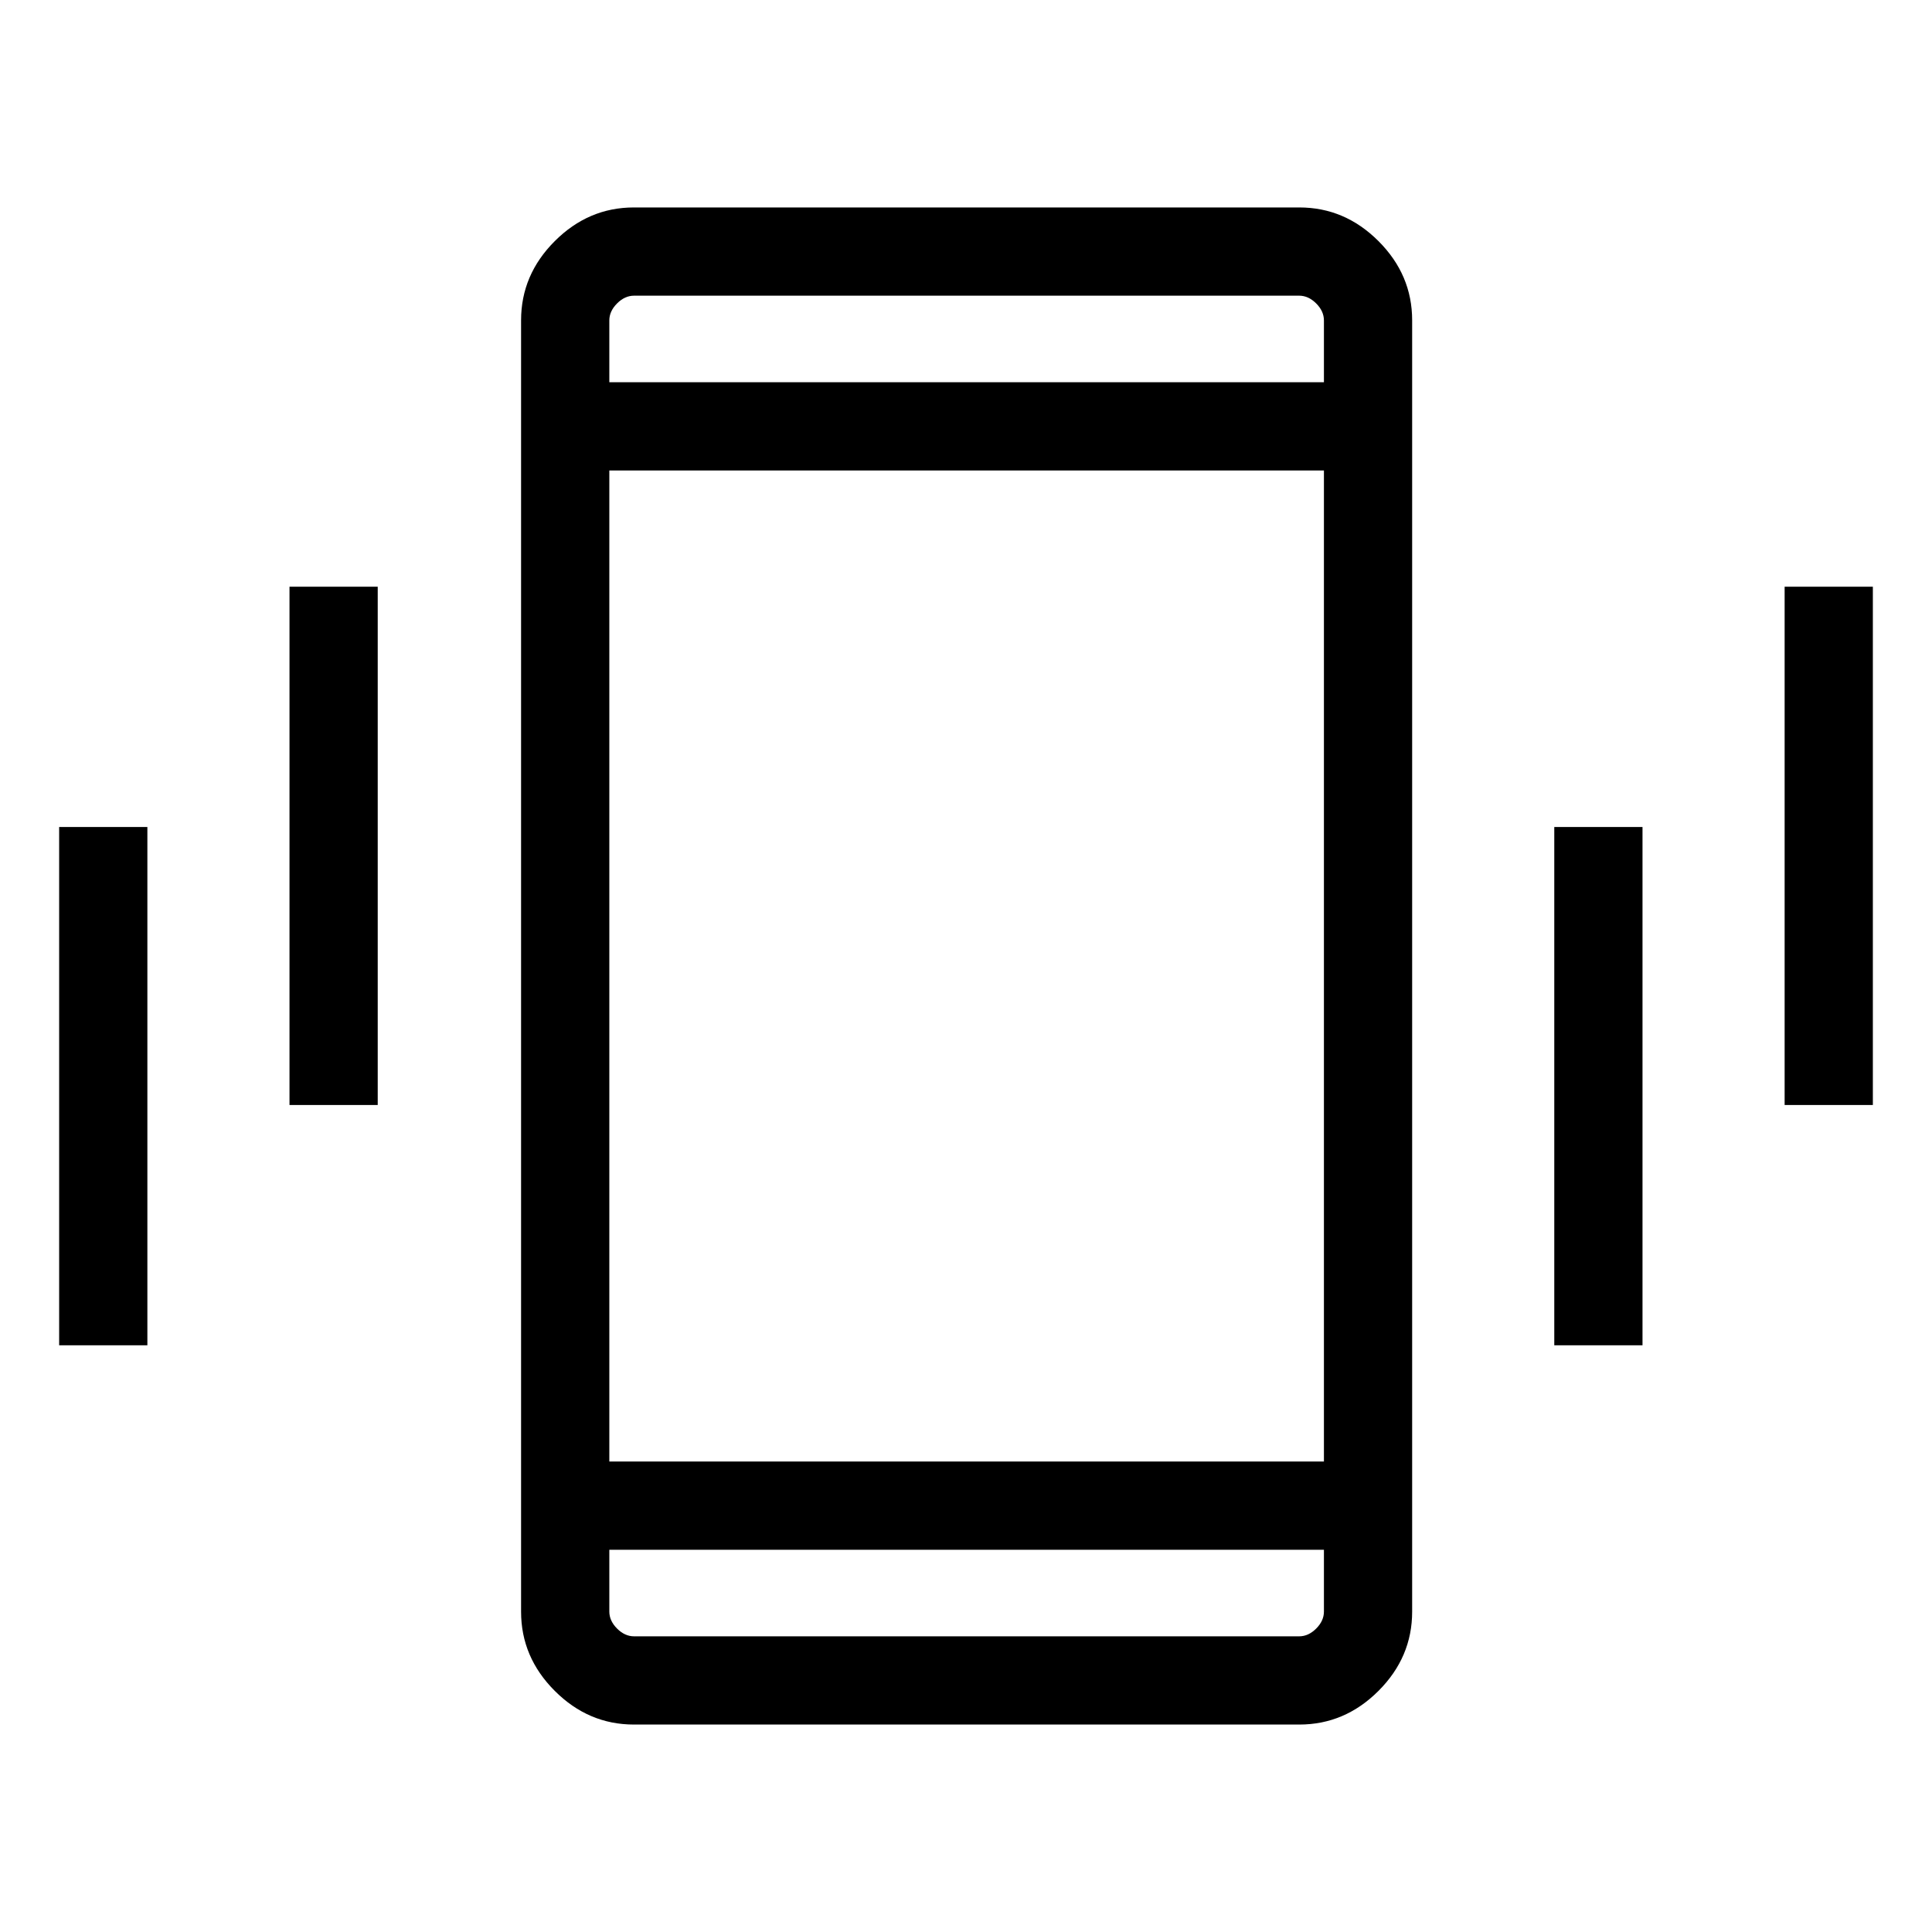 <svg xmlns="http://www.w3.org/2000/svg" height="48" viewBox="0 -960 960 960" width="48"><path d="M29.39-291.54v-257.54h43.84v257.54H29.39Zm114.46-119.38v-257.54h43.84v257.54h-43.84Zm171.13 307.84q-22.59 0-39.32-16.73-16.74-16.73-16.74-39.34v-641.7q0-22.61 16.74-39.34 16.73-16.73 39.32-16.73h330.65q22.6 0 39.33 16.73 16.73 16.73 16.73 39.34v641.7q0 22.61-16.73 39.34-16.73 16.73-39.33 16.73H314.98Zm342.87-86.84H302.77v30.69q0 4.61 3.85 8.46 3.84 3.85 8.46 3.85h330.46q4.61 0 8.46-3.85 3.85-3.85 3.85-8.46v-30.69Zm-355.08-43.85h355.08v-492.46H302.77v492.46Zm0-536.31h355.08v-30.69q0-4.61-3.85-8.46-3.85-3.85-8.46-3.85H315.08q-4.62 0-8.46 3.85-3.85 3.85-3.85 8.46v30.69Zm469.54 478.54v-257.54h43.84v257.54h-43.84Zm114.46-119.38v-257.54h43.84v257.54h-43.84Zm-584-359.16V-813.08v43Zm0 580.16V-146.92v-43Z"/></svg>